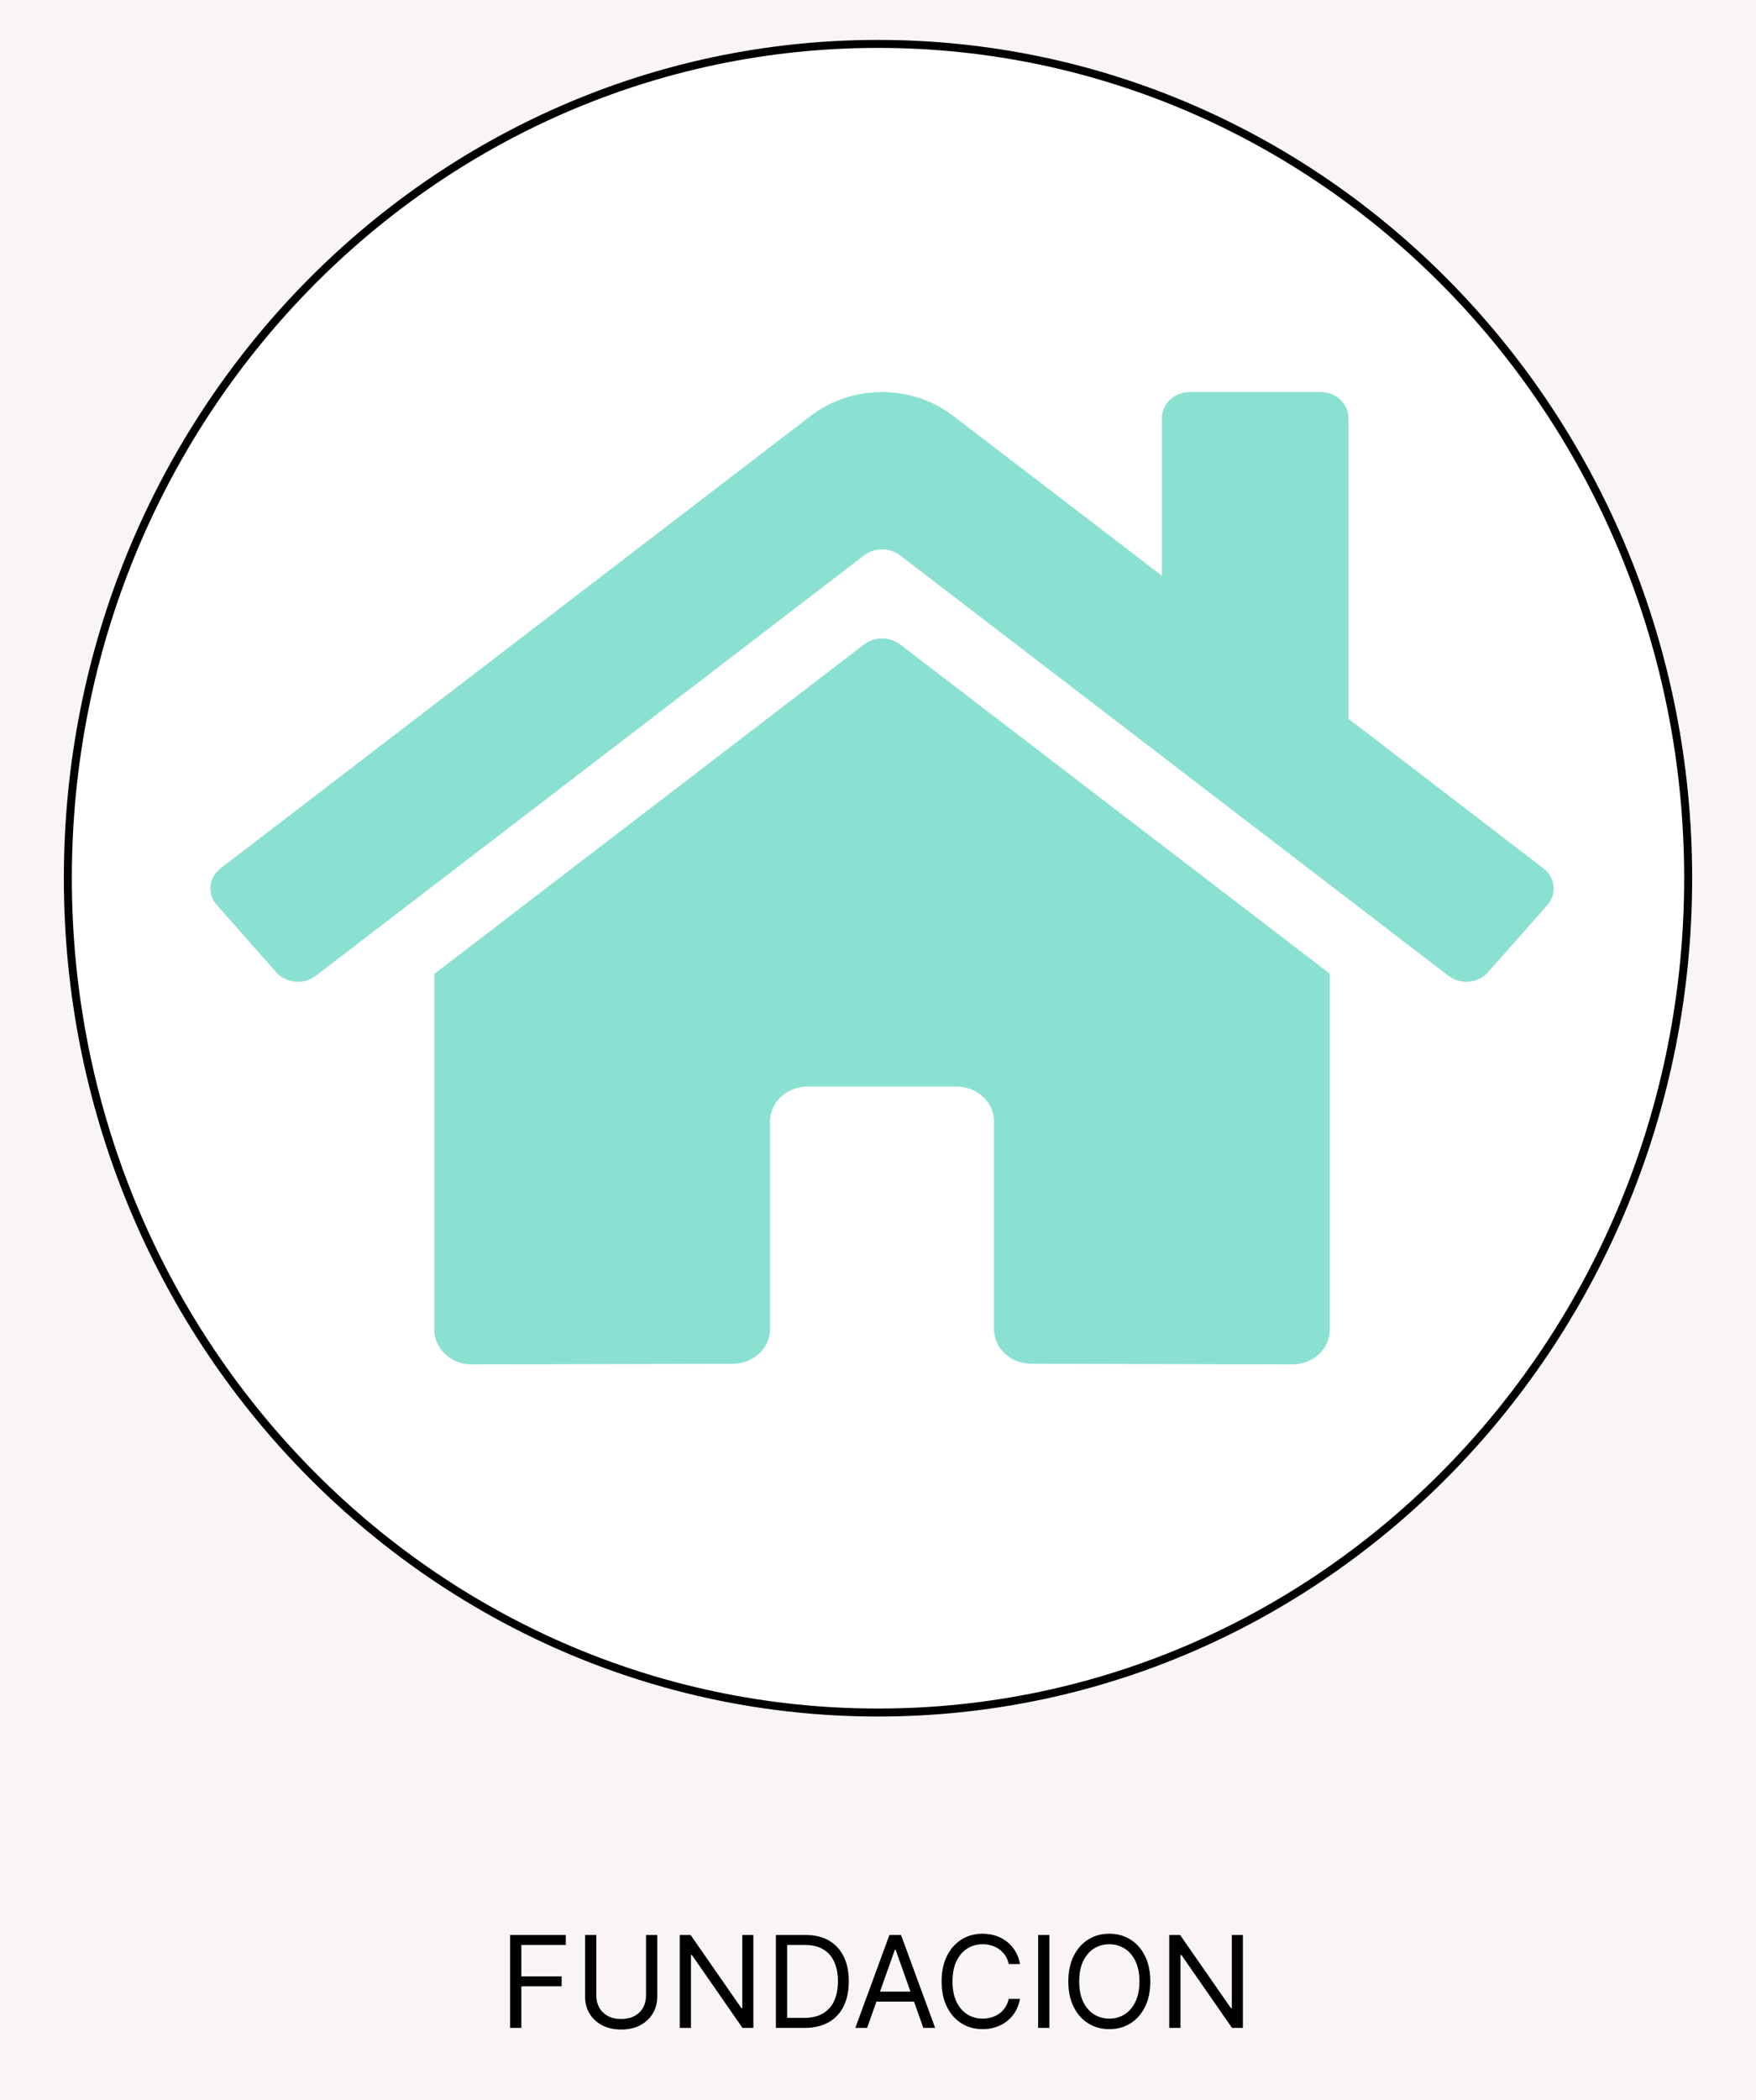 <svg width="220" height="263" viewBox="0 0 220 263" fill="none" xmlns="http://www.w3.org/2000/svg">
<rect width="220" height="263" fill="#F9F5F5"/>
<path d="M211.5 110C211.5 167.728 166.043 214.5 110 214.5C53.957 214.5 8.5 167.728 8.5 110C8.5 52.273 53.957 5.5 110 5.5C166.043 5.5 211.5 52.273 211.5 110Z" fill="white" stroke="black"/>
<path d="M108.279 80.698L54.412 121.987V166.55C54.412 167.703 54.905 168.81 55.782 169.626C56.658 170.442 57.847 170.9 59.087 170.9L91.827 170.821C93.063 170.815 94.246 170.355 95.117 169.539C95.989 168.724 96.478 167.621 96.478 166.471V140.447C96.478 139.293 96.971 138.186 97.847 137.37C98.724 136.555 99.913 136.096 101.153 136.096H119.851C121.091 136.096 122.28 136.555 123.157 137.37C124.034 138.186 124.526 139.293 124.526 140.447V166.452C124.524 167.024 124.644 167.591 124.878 168.121C125.112 168.65 125.456 169.131 125.89 169.537C126.324 169.942 126.84 170.264 127.408 170.483C127.977 170.703 128.586 170.816 129.201 170.816L161.929 170.9C163.169 170.9 164.358 170.442 165.235 169.626C166.111 168.81 166.604 167.703 166.604 166.55V121.957L112.749 80.698C112.116 80.223 111.327 79.964 110.514 79.964C109.701 79.964 108.912 80.223 108.279 80.698ZM193.366 108.762L168.941 90.025V52.363C168.941 51.498 168.572 50.668 167.914 50.056C167.257 49.444 166.365 49.1 165.435 49.1H149.074C148.144 49.1 147.252 49.444 146.595 50.056C145.937 50.668 145.568 51.498 145.568 52.363V72.106L119.41 52.078C116.9 50.155 113.75 49.104 110.499 49.104C107.248 49.104 104.098 50.155 101.588 52.078L27.633 108.762C27.277 109.035 26.984 109.37 26.768 109.749C26.552 110.128 26.419 110.542 26.376 110.969C26.332 111.396 26.38 111.826 26.515 112.236C26.651 112.646 26.871 113.027 27.165 113.357L34.615 121.786C34.908 122.117 35.268 122.392 35.675 122.593C36.082 122.795 36.528 122.92 36.987 122.961C37.446 123.002 37.909 122.959 38.35 122.833C38.79 122.708 39.2 122.502 39.556 122.229L108.279 69.55C108.912 69.075 109.701 68.816 110.514 68.816C111.327 68.816 112.116 69.075 112.749 69.55L181.475 122.229C181.83 122.502 182.239 122.708 182.679 122.834C183.119 122.96 183.582 123.004 184.041 122.964C184.499 122.923 184.945 122.799 185.352 122.598C185.759 122.398 186.119 122.124 186.412 121.794L193.863 113.365C194.156 113.033 194.376 112.65 194.51 112.238C194.644 111.827 194.689 111.395 194.643 110.967C194.596 110.539 194.46 110.124 194.241 109.746C194.022 109.367 193.724 109.033 193.366 108.762Z" fill="#8BE1D1"/>
<path d="M63.909 254V242.364H70.886V243.614H65.318V247.545H70.364V248.795H65.318V254H63.909ZM80.936 242.364H82.345V250.068C82.345 250.864 82.158 251.574 81.783 252.199C81.412 252.82 80.887 253.311 80.209 253.67C79.531 254.027 78.735 254.205 77.822 254.205C76.91 254.205 76.114 254.027 75.436 253.67C74.758 253.311 74.231 252.82 73.856 252.199C73.485 251.574 73.3 250.864 73.3 250.068V242.364H74.709V249.955C74.709 250.523 74.834 251.028 75.084 251.472C75.334 251.911 75.69 252.258 76.152 252.511C76.618 252.761 77.175 252.886 77.822 252.886C78.47 252.886 79.027 252.761 79.493 252.511C79.959 252.258 80.315 251.911 80.561 251.472C80.811 251.028 80.936 250.523 80.936 249.955V242.364ZM94.386 242.364V254H93.023L86.682 244.864H86.568V254H85.159V242.364H86.523L92.886 251.523H93V242.364H94.386ZM100.797 254H97.206V242.364H100.956C102.085 242.364 103.051 242.597 103.854 243.062C104.657 243.525 105.272 244.189 105.7 245.057C106.128 245.92 106.342 246.955 106.342 248.159C106.342 249.371 106.126 250.415 105.695 251.29C105.263 252.161 104.634 252.831 103.808 253.301C102.982 253.767 101.979 254 100.797 254ZM98.615 252.75H100.706C101.668 252.75 102.465 252.564 103.098 252.193C103.731 251.822 104.202 251.294 104.513 250.608C104.823 249.922 104.979 249.106 104.979 248.159C104.979 247.22 104.825 246.411 104.518 245.733C104.212 245.051 103.753 244.528 103.143 244.165C102.534 243.797 101.774 243.614 100.865 243.614H98.615V252.75ZM108.636 254H107.159L111.432 242.364H112.886L117.159 254H115.682L112.205 244.205H112.114L108.636 254ZM109.182 249.455H115.136V250.705H109.182V249.455ZM127.788 246H126.379C126.296 245.595 126.15 245.239 125.942 244.932C125.737 244.625 125.487 244.367 125.192 244.159C124.9 243.947 124.576 243.788 124.22 243.682C123.864 243.576 123.493 243.523 123.107 243.523C122.402 243.523 121.764 243.701 121.192 244.057C120.624 244.413 120.171 244.938 119.834 245.631C119.5 246.324 119.334 247.174 119.334 248.182C119.334 249.189 119.5 250.04 119.834 250.733C120.171 251.426 120.624 251.951 121.192 252.307C121.764 252.663 122.402 252.841 123.107 252.841C123.493 252.841 123.864 252.788 124.22 252.682C124.576 252.576 124.9 252.419 125.192 252.21C125.487 251.998 125.737 251.739 125.942 251.432C126.15 251.121 126.296 250.765 126.379 250.364H127.788C127.682 250.958 127.489 251.491 127.209 251.96C126.929 252.43 126.58 252.83 126.163 253.159C125.747 253.485 125.279 253.733 124.76 253.903C124.245 254.074 123.694 254.159 123.107 254.159C122.114 254.159 121.232 253.917 120.459 253.432C119.686 252.947 119.078 252.258 118.635 251.364C118.192 250.47 117.97 249.409 117.97 248.182C117.97 246.955 118.192 245.894 118.635 245C119.078 244.106 119.686 243.417 120.459 242.932C121.232 242.447 122.114 242.205 123.107 242.205C123.694 242.205 124.245 242.29 124.76 242.46C125.279 242.631 125.747 242.881 126.163 243.21C126.58 243.536 126.929 243.934 127.209 244.403C127.489 244.869 127.682 245.402 127.788 246ZM131.474 242.364V254H130.065V242.364H131.474ZM144.118 248.182C144.118 249.409 143.896 250.47 143.453 251.364C143.01 252.258 142.402 252.947 141.629 253.432C140.857 253.917 139.974 254.159 138.982 254.159C137.989 254.159 137.107 253.917 136.334 253.432C135.561 252.947 134.953 252.258 134.51 251.364C134.067 250.47 133.845 249.409 133.845 248.182C133.845 246.955 134.067 245.894 134.51 245C134.953 244.106 135.561 243.417 136.334 242.932C137.107 242.447 137.989 242.205 138.982 242.205C139.974 242.205 140.857 242.447 141.629 242.932C142.402 243.417 143.01 244.106 143.453 245C143.896 245.894 144.118 246.955 144.118 248.182ZM142.754 248.182C142.754 247.174 142.586 246.324 142.249 245.631C141.915 244.938 141.463 244.413 140.891 244.057C140.322 243.701 139.686 243.523 138.982 243.523C138.277 243.523 137.639 243.701 137.067 244.057C136.499 244.413 136.046 244.938 135.709 245.631C135.375 246.324 135.209 247.174 135.209 248.182C135.209 249.189 135.375 250.04 135.709 250.733C136.046 251.426 136.499 251.951 137.067 252.307C137.639 252.663 138.277 252.841 138.982 252.841C139.686 252.841 140.322 252.663 140.891 252.307C141.463 251.951 141.915 251.426 142.249 250.733C142.586 250.04 142.754 249.189 142.754 248.182ZM155.714 242.364V254H154.351L148.01 244.864H147.896V254H146.487V242.364H147.851L154.214 251.523H154.328V242.364H155.714Z" fill="black"/>
</svg>
